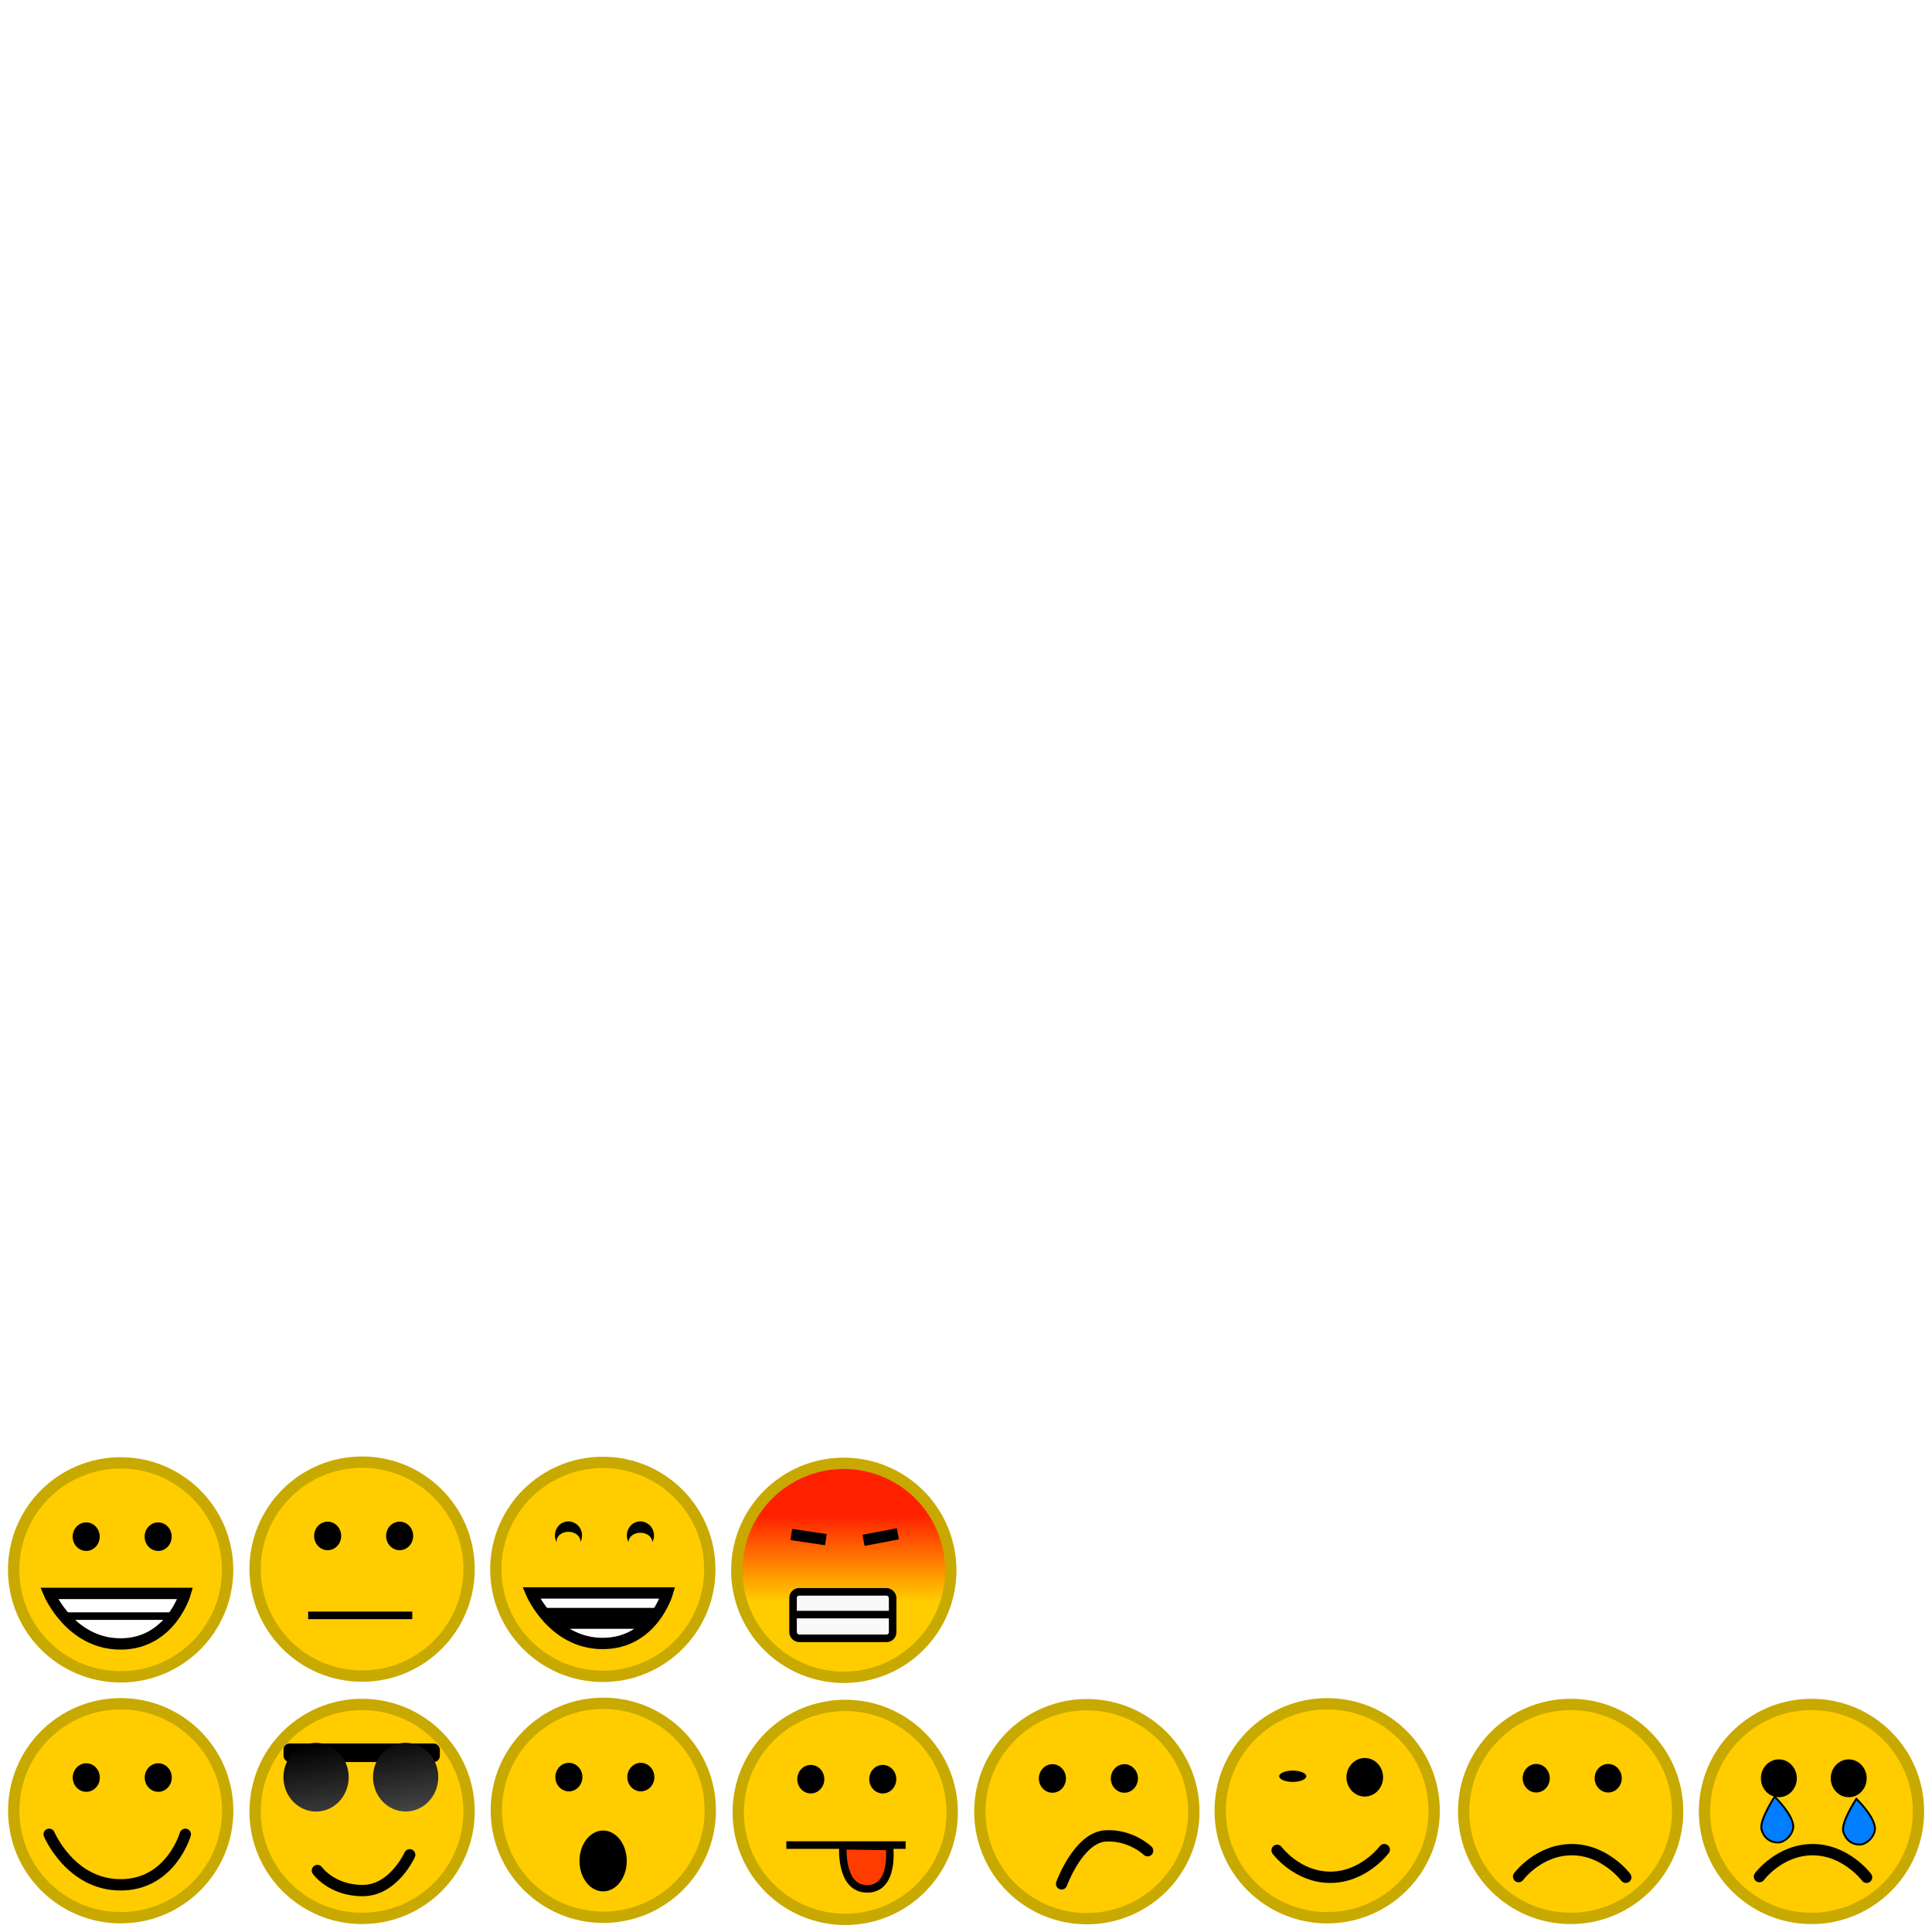 <?xml version="1.0" encoding="UTF-8" standalone="no"?>
<!-- Created with Inkscape (http://www.inkscape.org/) -->

<svg
   xmlns:dc="http://purl.org/dc/elements/1.1/"
   xmlns:cc="http://creativecommons.org/ns#"
   xmlns:rdf="http://www.w3.org/1999/02/22-rdf-syntax-ns#"
   xmlns:svg="http://www.w3.org/2000/svg"
   xmlns="http://www.w3.org/2000/svg"
   xmlns:xlink="http://www.w3.org/1999/xlink"
   xmlns:sodipodi="http://sodipodi.sourceforge.net/DTD/sodipodi-0.dtd"
   xmlns:inkscape="http://www.inkscape.org/namespaces/inkscape"
   width="256"
   height="256"
   id="svg2"
   version="1.1"
   inkscape:version="0.48.5 r10040"
   sodipodi:docname="raw.svg"
   inkscape:export-filename="./raw.png"
   inkscape:export-xdpi="360"
   inkscape:export-ydpi="360">
  <title
     id="title4628">qTox</title>
  <defs
     id="defs4">
    <linearGradient
       id="linearGradient3181">
      <stop
         style="stop-color:#ff2000;stop-opacity:1;"
         offset="0"
         id="stop3183" />
      <stop
         style="stop-color:#ffcc00;stop-opacity:1;"
         offset="1"
         id="stop3185" />
    </linearGradient>
    <linearGradient
       id="linearGradient3881">
      <stop
         style="stop-color:#000000;stop-opacity:1;"
         offset="0"
         id="stop3883" />
      <stop
         style="stop-color:#505050;stop-opacity:1;"
         offset="1"
         id="stop3885" />
    </linearGradient>
    <filter
       inkscape:collect="always"
       id="filter3777">
      <feGaussianBlur
         inkscape:collect="always"
         stdDeviation="0.203"
         id="feGaussianBlur3779" />
    </filter>
    <filter
       color-interpolation-filters="sRGB"
       inkscape:collect="always"
       id="filter3777-8">
      <feGaussianBlur
         inkscape:collect="always"
         stdDeviation="0.203"
         id="feGaussianBlur3779-3" />
    </filter>
    <linearGradient
       inkscape:collect="always"
       xlink:href="#linearGradient3881"
       id="linearGradient3887"
       x1="11.216"
       y1="234.948"
       x2="14.143"
       y2="245.032"
       gradientUnits="userSpaceOnUse" />
    <linearGradient
       id="linearGradient3881-1">
      <stop
         style="stop-color:#000000;stop-opacity:1;"
         offset="0"
         id="stop3883-2" />
      <stop
         style="stop-color:#505050;stop-opacity:1;"
         offset="1"
         id="stop3885-8" />
    </linearGradient>
    <linearGradient
       gradientTransform="translate(-5.393,0.009)"
       y2="245.032"
       x2="14.143"
       y1="234.948"
       x1="11.216"
       gradientUnits="userSpaceOnUse"
       id="linearGradient3904"
       xlink:href="#linearGradient3881-1"
       inkscape:collect="always" />
    <filter
       color-interpolation-filters="sRGB"
       inkscape:collect="always"
       id="filter3777-5">
      <feGaussianBlur
         inkscape:collect="always"
         stdDeviation="0.203"
         id="feGaussianBlur3779-0" />
    </filter>
    <filter
       color-interpolation-filters="sRGB"
       inkscape:collect="always"
       id="filter3777-5-2">
      <feGaussianBlur
         inkscape:collect="always"
         stdDeviation="0.203"
         id="feGaussianBlur3779-0-5" />
    </filter>
    <filter
       color-interpolation-filters="sRGB"
       inkscape:collect="always"
       id="filter3777-5-2-6">
      <feGaussianBlur
         inkscape:collect="always"
         stdDeviation="0.203"
         id="feGaussianBlur3779-0-5-3" />
    </filter>
    <filter
       color-interpolation-filters="sRGB"
       inkscape:collect="always"
       id="filter3777-56">
      <feGaussianBlur
         inkscape:collect="always"
         stdDeviation="0.203"
         id="feGaussianBlur3779-5" />
    </filter>
    <filter
       color-interpolation-filters="sRGB"
       inkscape:collect="always"
       id="filter3777-4">
      <feGaussianBlur
         inkscape:collect="always"
         stdDeviation="0.203"
         id="feGaussianBlur3779-4" />
    </filter>
    <filter
       color-interpolation-filters="sRGB"
       inkscape:collect="always"
       id="filter3777-4-5">
      <feGaussianBlur
         inkscape:collect="always"
         stdDeviation="0.203"
         id="feGaussianBlur3779-4-7" />
    </filter>
    <filter
       color-interpolation-filters="sRGB"
       inkscape:collect="always"
       id="filter3777-42">
      <feGaussianBlur
         inkscape:collect="always"
         stdDeviation="0.203"
         id="feGaussianBlur3779-6" />
    </filter>
    <filter
       color-interpolation-filters="sRGB"
       inkscape:collect="always"
       id="filter3777-42-4">
      <feGaussianBlur
         inkscape:collect="always"
         stdDeviation="0.203"
         id="feGaussianBlur3779-6-6" />
    </filter>
    <filter
       color-interpolation-filters="sRGB"
       inkscape:collect="always"
       id="filter3777-42-5">
      <feGaussianBlur
         inkscape:collect="always"
         stdDeviation="0.203"
         id="feGaussianBlur3779-6-4" />
    </filter>
    <filter
       color-interpolation-filters="sRGB"
       inkscape:collect="always"
       id="filter3777-42-1">
      <feGaussianBlur
         inkscape:collect="always"
         stdDeviation="0.203"
         id="feGaussianBlur3779-6-0" />
    </filter>
    <linearGradient
       inkscape:collect="always"
       xlink:href="#linearGradient3181"
       id="linearGradient3187"
       x1="14.965"
       y1="231.708"
       x2="14.965"
       y2="244.563"
       gradientUnits="userSpaceOnUse" />
  </defs>
  <sodipodi:namedview
     id="base"
     pagecolor="#ffffff"
     bordercolor="#666666"
     borderopacity="1.0"
     inkscape:pageopacity="0.0"
     inkscape:pageshadow="2"
     inkscape:zoom="5.6"
     inkscape:cx="132.20639"
     inkscape:cy="56.459967"
     inkscape:document-units="px"
     inkscape:current-layer="layer1"
     showgrid="true"
     gridtolerance="10"
     inkscape:window-width="1920"
     inkscape:window-height="1025"
     inkscape:window-x="-3"
     inkscape:window-y="-5"
     inkscape:window-maximized="1">
    <inkscape:grid
       type="xygrid"
       id="grid2985"
       empspacing="1"
       visible="true"
       enabled="true"
       snapvisiblegridlinesonly="true"
       spacingx="32px"
       spacingy="32px" />
  </sodipodi:namedview>
  <g
     inkscape:label="Layer 1"
     inkscape:groupmode="layer"
     id="layer1"
     transform="translate(0,-796.362)">
    <g
       id="g3980">
      <g
         inkscape:label=""
         id="happy">
        <path
           sodipodi:type="arc"
           style="fill:#ffcc00;fill-opacity:1;stroke:#c8a900;stroke-width:1.692;stroke-linecap:butt;stroke-linejoin:bevel;stroke-miterlimit:4;stroke-opacity:1;stroke-dasharray:none;stroke-dashoffset:0;filter:url(#filter3777)"
           id="path2987"
           sodipodi:cx="16"
           sodipodi:cy="240"
           sodipodi:rx="16"
           sodipodi:ry="16"
           d="m 32,240 c 0,8.837 -7.163,16 -16,16 -8.837,0 -16,-7.163 -16,-16 0,-8.837 7.163,-16 16,-16 8.837,0 16,7.163 16,16 z"
           transform="matrix(0.886,0,0,0.886,1.819,823.655)" />
        <path
           sodipodi:type="arc"
           style="fill:#000000;fill-opacity:1;stroke:none"
           id="path3781"
           sodipodi:cx="12.142858"
           sodipodi:cy="238.5"
           sodipodi:rx="1.9642857"
           sodipodi:ry="3.9285715"
           d="m 14.107,238.5 c 0,2.17 -0.879,3.929 -1.964,3.929 -1.085,0 -1.964,-1.759 -1.964,-3.929 0,-2.17 0.879,-3.929 1.964,-3.929 1.085,0 1.964,1.759 1.964,3.929 z"
           transform="matrix(0.913,0,0,0.481,0.346,917.178)" />
        <path
           sodipodi:type="arc"
           style="fill:#000000;fill-opacity:1;stroke:none"
           id="path3781-5"
           sodipodi:cx="12.142858"
           sodipodi:cy="238.5"
           sodipodi:rx="1.9642857"
           sodipodi:ry="3.9285715"
           d="m 14.107,238.5 c 0,2.17 -0.879,3.929 -1.964,3.929 -1.085,0 -1.964,-1.759 -1.964,-3.929 0,-2.17 0.879,-3.929 1.964,-3.929 1.085,0 1.964,1.759 1.964,3.929 z"
           transform="matrix(0.913,0,0,0.481,9.883,917.178)" />
        <path
           style="fill:none;stroke:#000000;stroke-width:1.5;stroke-linecap:round;stroke-linejoin:miter;stroke-opacity:1"
           d="m 6.518,243.054 c 0,0 2.82,6.696 9.464,6.696 6.645,0 8.571,-6.696 8.571,-6.696"
           id="path3809"
           inkscape:connector-curvature="0"
           transform="translate(0,796.362)"
           sodipodi:nodetypes="czc" />
      </g>
      <g
         inkscape:label=""
         id="cool">
        <path
           sodipodi:type="arc"
           style="fill:#ffcc00;fill-opacity:1;stroke:#c8a900;stroke-width:1.692;stroke-linecap:butt;stroke-linejoin:bevel;stroke-miterlimit:4;stroke-opacity:1;stroke-dasharray:none;stroke-dashoffset:0;filter:url(#filter3777-8)"
           id="path2987-7"
           sodipodi:cx="16"
           sodipodi:cy="240"
           sodipodi:rx="16"
           sodipodi:ry="16"
           d="m 32,240 c 0,8.837 -7.163,16 -16,16 -8.837,0 -16,-7.163 -16,-16 0,-8.837 7.163,-16 16,-16 8.837,0 16,7.163 16,16 z"
           transform="matrix(0.886,0,0,0.886,33.802,823.745)" />
        <rect
           style="fill:#000000;fill-opacity:1;stroke:none"
           id="rect3871"
           width="20.714"
           height="2.454"
           x="37.567"
           y="1027.384"
           ry="0.804" />
        <path
           sodipodi:type="arc"
           style="fill:url(#linearGradient3887);fill-opacity:1;stroke:none"
           id="path3781-6"
           sodipodi:cx="12.142858"
           sodipodi:cy="238.5"
           sodipodi:rx="1.9642857"
           sodipodi:ry="3.9285715"
           d="m 14.107,238.5 c 0,2.17 -0.879,3.929 -1.964,3.929 -1.085,0 -1.964,-1.759 -1.964,-3.929 0,-2.17 0.879,-3.929 1.964,-3.929 1.085,0 1.964,1.759 1.964,3.929 z"
           transform="matrix(2.201,0,0,1.158,15.154,755.67)" />
        <path
           style="fill:none;stroke:#000000;stroke-width:1.5;stroke-linecap:round;stroke-linejoin:miter;stroke-opacity:1"
           d="m 42.058,1044.216 c 0,0 1.873,2.656 5.992,2.656 4.119,0 6.235,-4.739 6.235,-4.739"
           id="path3809-8"
           inkscape:connector-curvature="0"
           sodipodi:nodetypes="czc" />
        <path
           sodipodi:type="arc"
           style="fill:url(#linearGradient3904);fill-opacity:1;stroke:none"
           id="path3781-6-5"
           sodipodi:cx="12.142858"
           sodipodi:cy="238.5"
           sodipodi:rx="1.9642857"
           sodipodi:ry="3.9285715"
           d="m 14.107,238.5 c 0,2.17 -0.879,3.929 -1.964,3.929 -1.085,0 -1.964,-1.759 -1.964,-3.929 0,-2.17 0.879,-3.929 1.964,-3.929 1.085,0 1.964,1.759 1.964,3.929 z"
           transform="matrix(2.201,0,0,1.158,27.023,755.66)" />
      </g>
      <g
         inkscape:label=""
         id="stunned">
        <path
           sodipodi:type="arc"
           style="fill:#ffcc00;fill-opacity:1;stroke:#c8a900;stroke-width:1.692;stroke-linecap:butt;stroke-linejoin:bevel;stroke-miterlimit:4;stroke-opacity:1;stroke-dasharray:none;stroke-dashoffset:0;filter:url(#filter3777-5)"
           id="path2987-3"
           sodipodi:cx="16"
           sodipodi:cy="240"
           sodipodi:rx="16"
           sodipodi:ry="16"
           d="m 32,240 c 0,8.837 -7.163,16 -16,16 -8.837,0 -16,-7.163 -16,-16 0,-8.837 7.163,-16 16,-16 8.837,0 16,7.163 16,16 z"
           transform="matrix(0.886,0,0,0.886,65.764,823.594)" />
        <path
           sodipodi:type="arc"
           style="fill:#000000;fill-opacity:1;stroke:none"
           id="path3781-0"
           sodipodi:cx="12.142858"
           sodipodi:cy="238.5"
           sodipodi:rx="1.9642857"
           sodipodi:ry="3.9285715"
           d="m 14.107,238.5 c 0,2.17 -0.879,3.929 -1.964,3.929 -1.085,0 -1.964,-1.759 -1.964,-3.929 0,-2.17 0.879,-3.929 1.964,-3.929 1.085,0 1.964,1.759 1.964,3.929 z"
           transform="matrix(0.913,0,0,0.481,64.291,917.118)" />
        <path
           sodipodi:type="arc"
           style="fill:#000000;fill-opacity:1;stroke:none"
           id="path3781-5-9"
           sodipodi:cx="12.142858"
           sodipodi:cy="238.5"
           sodipodi:rx="1.9642857"
           sodipodi:ry="3.9285715"
           d="m 14.107,238.5 c 0,2.17 -0.879,3.929 -1.964,3.929 -1.085,0 -1.964,-1.759 -1.964,-3.929 0,-2.17 0.879,-3.929 1.964,-3.929 1.085,0 1.964,1.759 1.964,3.929 z"
           transform="matrix(0.913,0,0,0.481,73.828,917.118)" />
        <path
           sodipodi:type="arc"
           style="fill:#000000;fill-opacity:1;stroke:none"
           id="path3781-5-9-5"
           sodipodi:cx="12.142858"
           sodipodi:cy="238.5"
           sodipodi:rx="1.9642857"
           sodipodi:ry="3.9285715"
           d="m 14.107,238.5 c 0,2.17 -0.879,3.929 -1.964,3.929 -1.085,0 -1.964,-1.759 -1.964,-3.929 0,-2.17 0.879,-3.929 1.964,-3.929 1.085,0 1.964,1.759 1.964,3.929 z"
           transform="matrix(1.595,0,0,1.026,60.548,798.248)" />
      </g>
      <g
         inkscape:label=""
         id="tongue">
        <path
           sodipodi:type="arc"
           style="fill:#ffcc00;fill-opacity:1;stroke:#c8a900;stroke-width:1.692;stroke-linecap:butt;stroke-linejoin:bevel;stroke-miterlimit:4;stroke-opacity:1;stroke-dasharray:none;stroke-dashoffset:0;filter:url(#filter3777-5-2)"
           id="path2987-3-0"
           sodipodi:cx="16"
           sodipodi:cy="240"
           sodipodi:rx="16"
           sodipodi:ry="16"
           d="m 32,240 c 0,8.837 -7.163,16 -16,16 -8.837,0 -16,-7.163 -16,-16 0,-8.837 7.163,-16 16,-16 8.837,0 16,7.163 16,16 z"
           transform="matrix(0.886,0,0,0.886,97.82,823.871)" />
        <path
           sodipodi:type="arc"
           style="fill:#000000;fill-opacity:1;stroke:none"
           id="path3781-0-7"
           sodipodi:cx="12.142858"
           sodipodi:cy="238.5"
           sodipodi:rx="1.9642857"
           sodipodi:ry="3.9285715"
           d="m 14.107,238.5 c 0,2.17 -0.879,3.929 -1.964,3.929 -1.085,0 -1.964,-1.759 -1.964,-3.929 0,-2.17 0.879,-3.929 1.964,-3.929 1.085,0 1.964,1.759 1.964,3.929 z"
           transform="matrix(0.913,0,0,0.481,96.347,917.394)" />
        <path
           sodipodi:type="arc"
           style="fill:#000000;fill-opacity:1;stroke:none"
           id="path3781-5-9-3"
           sodipodi:cx="12.142858"
           sodipodi:cy="238.5"
           sodipodi:rx="1.9642857"
           sodipodi:ry="3.9285715"
           d="m 14.107,238.5 c 0,2.17 -0.879,3.929 -1.964,3.929 -1.085,0 -1.964,-1.759 -1.964,-3.929 0,-2.17 0.879,-3.929 1.964,-3.929 1.085,0 1.964,1.759 1.964,3.929 z"
           transform="matrix(0.913,0,0,0.481,105.884,917.394)" />
        <path
           style="fill:#ff3c00;fill-opacity:1;stroke:#000000;stroke-width:1px;stroke-linecap:butt;stroke-linejoin:miter;stroke-opacity:1"
           d="m 111.696,244.571 c 0,0 -0.458,5.714 3.214,5.714 3.673,0 2.946,-5.625 2.946,-5.625 z"
           id="path4009"
           inkscape:connector-curvature="0"
           transform="translate(0,796.362)"
           sodipodi:nodetypes="czcc" />
        <path
           style="fill:none;stroke:#000000;stroke-width:1px;stroke-linecap:butt;stroke-linejoin:miter;stroke-opacity:1"
           d="m 104.196,244.482 15.804,0"
           id="path4007"
           inkscape:connector-curvature="0"
           transform="translate(0,796.362)" />
      </g>
      <g
         inkscape:label=""
         id="wink">
        <path
           sodipodi:type="arc"
           style="fill:#ffcc00;fill-opacity:1;stroke:#c8a900;stroke-width:1.692;stroke-linecap:butt;stroke-linejoin:bevel;stroke-miterlimit:4;stroke-opacity:1;stroke-dasharray:none;stroke-dashoffset:0;filter:url(#filter3777-56)"
           id="path2987-1"
           sodipodi:cx="16"
           sodipodi:cy="240"
           sodipodi:rx="16"
           sodipodi:ry="16"
           d="m 32,240 c 0,8.837 -7.163,16 -16,16 -8.837,0 -16,-7.163 -16,-16 0,-8.837 7.163,-16 16,-16 8.837,0 16,7.163 16,16 z"
           transform="matrix(0.886,0,0,0.886,161.682,823.657)" />
        <path
           sodipodi:type="arc"
           style="fill:#000000;fill-opacity:1;stroke:none"
           id="path3781-2"
           sodipodi:cx="12.142858"
           sodipodi:cy="238.5"
           sodipodi:rx="1.9642857"
           sodipodi:ry="3.9285715"
           d="m 14.107,238.5 c 0,2.17 -0.879,3.929 -1.964,3.929 -1.085,0 -1.964,-1.759 -1.964,-3.929 0,-2.17 0.879,-3.929 1.964,-3.929 1.085,0 1.964,1.759 1.964,3.929 z"
           transform="matrix(0.913,0,0,0.191,160.209,986.172)" />
        <path
           sodipodi:type="arc"
           style="fill:#000000;fill-opacity:1;stroke:none"
           id="path3781-5-1"
           sodipodi:cx="12.142858"
           sodipodi:cy="238.5"
           sodipodi:rx="1.9642857"
           sodipodi:ry="3.9285715"
           d="m 14.107,238.5 c 0,2.17 -0.879,3.929 -1.964,3.929 -1.085,0 -1.964,-1.759 -1.964,-3.929 0,-2.17 0.879,-3.929 1.964,-3.929 1.085,0 1.964,1.759 1.964,3.929 z"
           transform="matrix(1.235,0,0,0.65,165.843,876.835)" />
        <path
           style="fill:none;stroke:#000000;stroke-width:1.5;stroke-linecap:round;stroke-linejoin:miter;stroke-opacity:1"
           d="m 169.224,1041.54 c 0,0 2.641,3.571 7.054,3.571 4.412,0 7.143,-3.661 7.143,-3.661"
           id="path3809-82-3"
           inkscape:connector-curvature="0"
           sodipodi:nodetypes="czc" />
      </g>
      <g
         inkscape:label=""
         id="sad"
         transform="translate(192.126,0.09)">
        <path
           sodipodi:type="arc"
           style="fill:#ffcc00;fill-opacity:1;stroke:#c8a900;stroke-width:1.692;stroke-linecap:butt;stroke-linejoin:bevel;stroke-miterlimit:4;stroke-opacity:1;stroke-dasharray:none;stroke-dashoffset:0;filter:url(#filter3777-4)"
           id="path2987-2"
           sodipodi:cx="16"
           sodipodi:cy="240"
           sodipodi:rx="16"
           sodipodi:ry="16"
           d="m 32,240 c 0,8.837 -7.163,16 -16,16 -8.837,0 -16,-7.163 -16,-16 0,-8.837 7.163,-16 16,-16 8.837,0 16,7.163 16,16 z"
           transform="matrix(0.886,0,0,0.886,1.819,823.655)" />
        <path
           sodipodi:type="arc"
           style="fill:#000000;fill-opacity:1;stroke:none"
           id="path3781-9"
           sodipodi:cx="12.142858"
           sodipodi:cy="238.5"
           sodipodi:rx="1.9642857"
           sodipodi:ry="3.9285715"
           d="m 14.107,238.5 c 0,2.17 -0.879,3.929 -1.964,3.929 -1.085,0 -1.964,-1.759 -1.964,-3.929 0,-2.17 0.879,-3.929 1.964,-3.929 1.085,0 1.964,1.759 1.964,3.929 z"
           transform="matrix(0.913,0,0,0.481,0.346,917.178)" />
        <path
           sodipodi:type="arc"
           style="fill:#000000;fill-opacity:1;stroke:none"
           id="path3781-5-2"
           sodipodi:cx="12.142858"
           sodipodi:cy="238.5"
           sodipodi:rx="1.9642857"
           sodipodi:ry="3.9285715"
           d="m 14.107,238.5 c 0,2.17 -0.879,3.929 -1.964,3.929 -1.085,0 -1.964,-1.759 -1.964,-3.929 0,-2.17 0.879,-3.929 1.964,-3.929 1.085,0 1.964,1.759 1.964,3.929 z"
           transform="matrix(0.913,0,0,0.481,9.883,917.178)" />
        <path
           style="fill:none;stroke:#000000;stroke-width:1.5;stroke-linecap:round;stroke-linejoin:miter;stroke-opacity:1"
           d="m 9.098,1044.932 c 0,0 2.641,-3.571 7.054,-3.571 4.412,0 7.143,3.661 7.143,3.661"
           id="path3809-82"
           inkscape:connector-curvature="0"
           sodipodi:nodetypes="czc" />
      </g>
      <g
         inkscape:label=""
         id="crying">
        <path
           transform="matrix(0.886,0,0,0.886,225.857,823.745)"
           d="m 32,240 c 0,8.837 -7.163,16 -16,16 -8.837,0 -16,-7.163 -16,-16 0,-8.837 7.163,-16 16,-16 8.837,0 16,7.163 16,16 z"
           sodipodi:ry="16"
           sodipodi:rx="16"
           sodipodi:cy="240"
           sodipodi:cx="16"
           id="path2987-2-8"
           style="fill:#ffcc00;fill-opacity:1;stroke:#c8a900;stroke-width:1.692;stroke-linecap:butt;stroke-linejoin:bevel;stroke-miterlimit:4;stroke-opacity:1;stroke-dasharray:none;stroke-dashoffset:0;filter:url(#filter3777-4-5)"
           sodipodi:type="arc" />
        <path
           style="fill:#007eff;fill-opacity:1;stroke:#000000;stroke-width:0.25;stroke-linecap:butt;stroke-linejoin:miter;stroke-opacity:1"
           d="m 235.151,1034.439 c 0,0 -2.072,3.142 -1.738,4.343 0.334,1.202 1.303,1.777 2.249,1.717 0.914,-0.057 1.825,-1.022 1.942,-1.919 0.207,-1.587 -2.453,-4.141 -2.453,-4.141 z"
           id="path4283"
           inkscape:connector-curvature="0"
           sodipodi:nodetypes="czaac" />
        <path
           transform="matrix(1.212,0,0,0.638,220.991,879.832)"
           d="m 14.107,238.5 c 0,2.17 -0.879,3.929 -1.964,3.929 -1.085,0 -1.964,-1.759 -1.964,-3.929 0,-2.17 0.879,-3.929 1.964,-3.929 1.085,0 1.964,1.759 1.964,3.929 z"
           sodipodi:ry="3.9285715"
           sodipodi:rx="1.9642857"
           sodipodi:cy="238.5"
           sodipodi:cx="12.142858"
           id="path3781-9-1"
           style="fill:#000000;fill-opacity:1;stroke:none"
           sodipodi:type="arc" />
        <path
           transform="matrix(1.212,0,0,0.638,230.249,879.832)"
           d="m 14.107,238.5 c 0,2.17 -0.879,3.929 -1.964,3.929 -1.085,0 -1.964,-1.759 -1.964,-3.929 0,-2.17 0.879,-3.929 1.964,-3.929 1.085,0 1.964,1.759 1.964,3.929 z"
           sodipodi:ry="3.9285715"
           sodipodi:rx="1.9642857"
           sodipodi:cy="238.5"
           sodipodi:cx="12.142858"
           id="path3781-5-2-2"
           style="fill:#000000;fill-opacity:1;stroke:none"
           sodipodi:type="arc" />
        <path
           sodipodi:nodetypes="czc"
           inkscape:connector-curvature="0"
           id="path3809-82-9"
           d="m 233.136,1045.023 c 0,0 2.641,-3.571 7.054,-3.571 4.412,0 7.143,3.661 7.143,3.661"
           style="fill:none;stroke:#000000;stroke-width:1.5;stroke-linecap:round;stroke-linejoin:miter;stroke-opacity:1" />
        <path
           style="fill:#007eff;fill-opacity:1;stroke:#000000;stroke-width:0.25;stroke-linecap:butt;stroke-linejoin:miter;stroke-opacity:1"
           d="m 245.978,1034.713 c 0,0 -2.072,3.142 -1.738,4.343 0.334,1.202 1.303,1.777 2.249,1.717 0.914,-0.057 1.825,-1.022 1.942,-1.919 0.207,-1.587 -2.453,-4.141 -2.453,-4.141 z"
           id="path4283-1"
           inkscape:connector-curvature="0"
           sodipodi:nodetypes="czaac" />
      </g>
      <g
         transform="translate(-0.011,-31.919)"
         id="smile"
         inkscape:label="">
        <path
           sodipodi:type="arc"
           style="fill:#ffcc00;fill-opacity:1;stroke:#c8a900;stroke-width:1.692;stroke-linecap:butt;stroke-linejoin:bevel;stroke-miterlimit:4;stroke-opacity:1;stroke-dasharray:none;stroke-dashoffset:0;filter:url(#filter3777-42)"
           id="path2987-19"
           sodipodi:cx="16"
           sodipodi:cy="240"
           sodipodi:rx="16"
           sodipodi:ry="16"
           d="m 32,240 c 0,8.837 -7.163,16 -16,16 -8.837,0 -16,-7.163 -16,-16 0,-8.837 7.163,-16 16,-16 8.837,0 16,7.163 16,16 z"
           transform="matrix(0.886,0,0,0.886,1.819,823.655)" />
        <path
           sodipodi:type="arc"
           style="fill:#000000;fill-opacity:1;stroke:none"
           id="path3781-26"
           sodipodi:cx="12.142858"
           sodipodi:cy="238.5"
           sodipodi:rx="1.9642857"
           sodipodi:ry="3.9285715"
           d="m 14.107,238.5 c 0,2.17 -0.879,3.929 -1.964,3.929 -1.085,0 -1.964,-1.759 -1.964,-3.929 0,-2.17 0.879,-3.929 1.964,-3.929 1.085,0 1.964,1.759 1.964,3.929 z"
           transform="matrix(0.913,0,0,0.481,0.346,917.178)" />
        <path
           sodipodi:type="arc"
           style="fill:#000000;fill-opacity:1;stroke:none"
           id="path3781-5-29"
           sodipodi:cx="12.142858"
           sodipodi:cy="238.5"
           sodipodi:rx="1.9642857"
           sodipodi:ry="3.9285715"
           d="m 14.107,238.5 c 0,2.17 -0.879,3.929 -1.964,3.929 -1.085,0 -1.964,-1.759 -1.964,-3.929 0,-2.17 0.879,-3.929 1.964,-3.929 1.085,0 1.964,1.759 1.964,3.929 z"
           transform="matrix(0.913,0,0,0.481,9.883,917.178)" />
        <path
           style="fill:#ffffff;stroke:#000000;stroke-width:1.5;stroke-linecap:round;stroke-linejoin:miter;stroke-opacity:1"
           d="m 6.518,243.054 c 0,0 2.82,6.696 9.464,6.696 6.645,0 8.571,-6.696 8.571,-6.696 z"
           id="path3809-7"
           inkscape:connector-curvature="0"
           transform="translate(0,796.362)"
           sodipodi:nodetypes="czcc" />
        <path
           inkscape:connector-curvature="0"
           id="path4459"
           d="m 8.85,1042.423 13.792,0"
           style="fill:none;stroke:#000000;stroke-width:1px;stroke-linecap:butt;stroke-linejoin:miter;stroke-opacity:1" />
      </g>
      <g
         transform="translate(-0.011,-31.919)"
         id="plain"
         inkscape:label="#">
        <path
           sodipodi:type="arc"
           style="fill:#ffcc00;fill-opacity:1;stroke:#c8a900;stroke-width:1.692;stroke-linecap:butt;stroke-linejoin:bevel;stroke-miterlimit:4;stroke-opacity:1;stroke-dasharray:none;stroke-dashoffset:0;filter:url(#filter3777-42-4)"
           id="path2987-19-4"
           sodipodi:cx="16"
           sodipodi:cy="240"
           sodipodi:rx="16"
           sodipodi:ry="16"
           d="m 32,240 c 0,8.837 -7.163,16 -16,16 -8.837,0 -16,-7.163 -16,-16 0,-8.837 7.163,-16 16,-16 8.837,0 16,7.163 16,16 z"
           transform="matrix(0.886,0,0,0.886,33.814,823.558)" />
        <path
           sodipodi:type="arc"
           style="fill:#000000;fill-opacity:1;stroke:none"
           id="path3781-26-8"
           sodipodi:cx="12.142858"
           sodipodi:cy="238.5"
           sodipodi:rx="1.9642857"
           sodipodi:ry="3.9285715"
           d="m 14.107,238.5 c 0,2.17 -0.879,3.929 -1.964,3.929 -1.085,0 -1.964,-1.759 -1.964,-3.929 0,-2.17 0.879,-3.929 1.964,-3.929 1.085,0 1.964,1.759 1.964,3.929 z"
           transform="matrix(0.913,0,0,0.481,32.341,917.081)" />
        <path
           sodipodi:type="arc"
           style="fill:#000000;fill-opacity:1;stroke:none"
           id="path3781-5-29-3"
           sodipodi:cx="12.142858"
           sodipodi:cy="238.5"
           sodipodi:rx="1.9642857"
           sodipodi:ry="3.9285715"
           d="m 14.107,238.5 c 0,2.17 -0.879,3.929 -1.964,3.929 -1.085,0 -1.964,-1.759 -1.964,-3.929 0,-2.17 0.879,-3.929 1.964,-3.929 1.085,0 1.964,1.759 1.964,3.929 z"
           transform="matrix(0.913,0,0,0.481,41.878,917.081)" />
        <path
           inkscape:connector-curvature="0"
           id="path4459-9"
           d="m 40.845,1042.326 13.792,0"
           style="fill:none;stroke:#000000;stroke-width:1px;stroke-linecap:butt;stroke-linejoin:miter;stroke-opacity:1" />
      </g>
      <g
         transform="translate(-0.011,-31.919)"
         id="laugh"
         inkscape:label="">
        <path
           sodipodi:type="arc"
           style="fill:#ffcc00;fill-opacity:1;stroke:#c8a900;stroke-width:1.692;stroke-linecap:butt;stroke-linejoin:bevel;stroke-miterlimit:4;stroke-opacity:1;stroke-dasharray:none;stroke-dashoffset:0;filter:url(#filter3777-42-5)"
           id="path2987-19-5"
           sodipodi:cx="16"
           sodipodi:cy="240"
           sodipodi:rx="16"
           sodipodi:ry="16"
           d="m 32,240 c 0,8.837 -7.163,16 -16,16 -8.837,0 -16,-7.163 -16,-16 0,-8.837 7.163,-16 16,-16 8.837,0 16,7.163 16,16 z"
           transform="matrix(0.886,0,0,0.886,65.712,823.591)" />
        <path
           id="path3781-26-7"
           transform="translate(0.011,828.281)"
           d="m 75.312,201.594 c -0.991,0 -1.781,0.832 -1.781,1.875 0,0.341 0.1,0.661 0.25,0.938 -0.012,-0.063 -0.031,-0.122 -0.031,-0.188 0,-0.697 0.691,-1.25 1.562,-1.25 0.872,0 1.594,0.553 1.594,1.25 0,0.055 -0.023,0.103 -0.031,0.156 0.14,-0.269 0.25,-0.578 0.25,-0.906 0,-1.043 -0.822,-1.875 -1.812,-1.875 z"
           style="fill:#000000;fill-opacity:1;stroke:none"
           inkscape:connector-curvature="0" />
        <path
           id="path3781-5-29-1"
           transform="translate(0.011,828.281)"
           d="m 84.844,201.594 c -0.991,0 -1.781,0.832 -1.781,1.875 0,0.316 0.088,0.613 0.219,0.875 0,-0.697 0.691,-1.25 1.562,-1.25 0.872,0 1.594,0.553 1.594,1.25 0.128,-0.26 0.219,-0.562 0.219,-0.875 0,-1.043 -0.822,-1.875 -1.812,-1.875 z"
           style="fill:#000000;fill-opacity:1;stroke:none"
           inkscape:connector-curvature="0" />
        <path
           style="fill:#ffffff;stroke:#000000;stroke-width:1.5;stroke-linecap:round;stroke-linejoin:miter;stroke-opacity:1"
           d="m 70.41,1039.353 c 0,0 2.82,6.697 9.464,6.697 6.645,0 8.571,-6.697 8.571,-6.697 z"
           id="path3809-7-5"
           inkscape:connector-curvature="0"
           sodipodi:nodetypes="czcc" />
        <path
           inkscape:connector-curvature="0"
           id="path4562"
           d="m 72.288,1041.335 14.732,0 -1.473,2.768 -11.295,0 z"
           style="fill:#000000;stroke:none" />
      </g>
      <g
         inkscape:label=""
         id="angry">
        <path
           sodipodi:type="arc"
           style="fill:url(#linearGradient3187);fill-opacity:1;stroke:#c8a900;stroke-width:1.692;stroke-linecap:butt;stroke-linejoin:bevel;stroke-miterlimit:4;stroke-opacity:1;stroke-dasharray:none;stroke-dashoffset:0;filter:url(#filter3777-42-1)"
           id="path2987-19-2"
           sodipodi:cx="16"
           sodipodi:cy="240"
           sodipodi:rx="16"
           sodipodi:ry="16"
           d="m 32,240 a 16,16 0 1 1 -32,0 16,16 0 1 1 32,0 z"
           transform="matrix(0.886,0,0,0.886,97.63,791.797)" />
        <rect
           rx="0.804"
           style="fill:#f9f9f9;fill-opacity:1;stroke:#000000;stroke-width:1;stroke-opacity:1"
           id="rect3189"
           width="13.196"
           height="6.159"
           x="105.083"
           y="1007.289"
           ry="0.804" />
        <path
           inkscape:connector-curvature="0"
           id="path4459-1"
           d="m 105.47,1010.304 12.718,0"
           style="fill:none;stroke:#000000;stroke-width:1px;stroke-linecap:butt;stroke-linejoin:miter;stroke-opacity:1" />
        <path
           inkscape:connector-curvature="0"
           id="path4459-1-0"
           d="m 114.422,1000.464 4.548,-0.868"
           style="fill:none;stroke:#000000;stroke-width:1.5;stroke-linecap:butt;stroke-linejoin:miter;stroke-opacity:1" />
        <path
           inkscape:connector-curvature="0"
           id="path4459-1-0-1"
           d="m 104.853,999.688 4.58,0.685"
           style="fill:none;stroke:#000000;stroke-width:1.5;stroke-linecap:butt;stroke-linejoin:miter;stroke-opacity:1" />
      </g>
      <g
         inkscape:label=""
         id="uncertain">
        <path
           sodipodi:type="arc"
           style="fill:#ffcc00;fill-opacity:1;stroke:#c8a900;stroke-width:1.692;stroke-linecap:butt;stroke-linejoin:bevel;stroke-miterlimit:4;stroke-opacity:1;stroke-dasharray:none;stroke-dashoffset:0;filter:url(#filter3777-5-2-6)"
           id="path2987-3-0-2"
           sodipodi:cx="16"
           sodipodi:cy="240"
           sodipodi:rx="16"
           sodipodi:ry="16"
           d="m 32,240 a 16,16 0 1 1 -32,0 16,16 0 1 1 32,0 z"
           transform="matrix(0.886,0,0,0.886,129.837,823.778)" />
        <path
           sodipodi:type="arc"
           style="fill:#000000;fill-opacity:1;stroke:none"
           id="path3781-0-7-4"
           sodipodi:cx="12.142858"
           sodipodi:cy="238.5"
           sodipodi:rx="1.9642857"
           sodipodi:ry="3.9285715"
           d="m 14.107,238.5 a 1.964,3.929 0 1 1 -3.929,0 1.964,3.929 0 1 1 3.929,0 z"
           transform="matrix(0.913,0,0,0.481,128.364,917.301)" />
        <path
           sodipodi:type="arc"
           style="fill:#000000;fill-opacity:1;stroke:none"
           id="path3781-5-9-3-1"
           sodipodi:cx="12.142858"
           sodipodi:cy="238.5"
           sodipodi:rx="1.9642857"
           sodipodi:ry="3.9285715"
           d="m 14.107,238.5 a 1.964,3.929 0 1 1 -3.929,0 1.964,3.929 0 1 1 3.929,0 z"
           transform="matrix(0.913,0,0,0.481,137.901,917.301)" />
        <path
           style="fill:none;stroke:#000000;stroke-width:1.5;stroke-linecap:round;stroke-linejoin:miter;stroke-opacity:1"
           d="m 140.668,1045.98 c 0,0 2.229,-6.158 5.841,-6.352 3.352,-0.18 5.557,1.964 5.557,1.964"
           id="path3204"
           inkscape:connector-curvature="0"
           sodipodi:nodetypes="csc" />
      </g>
    </g>
  </g>
</svg>

